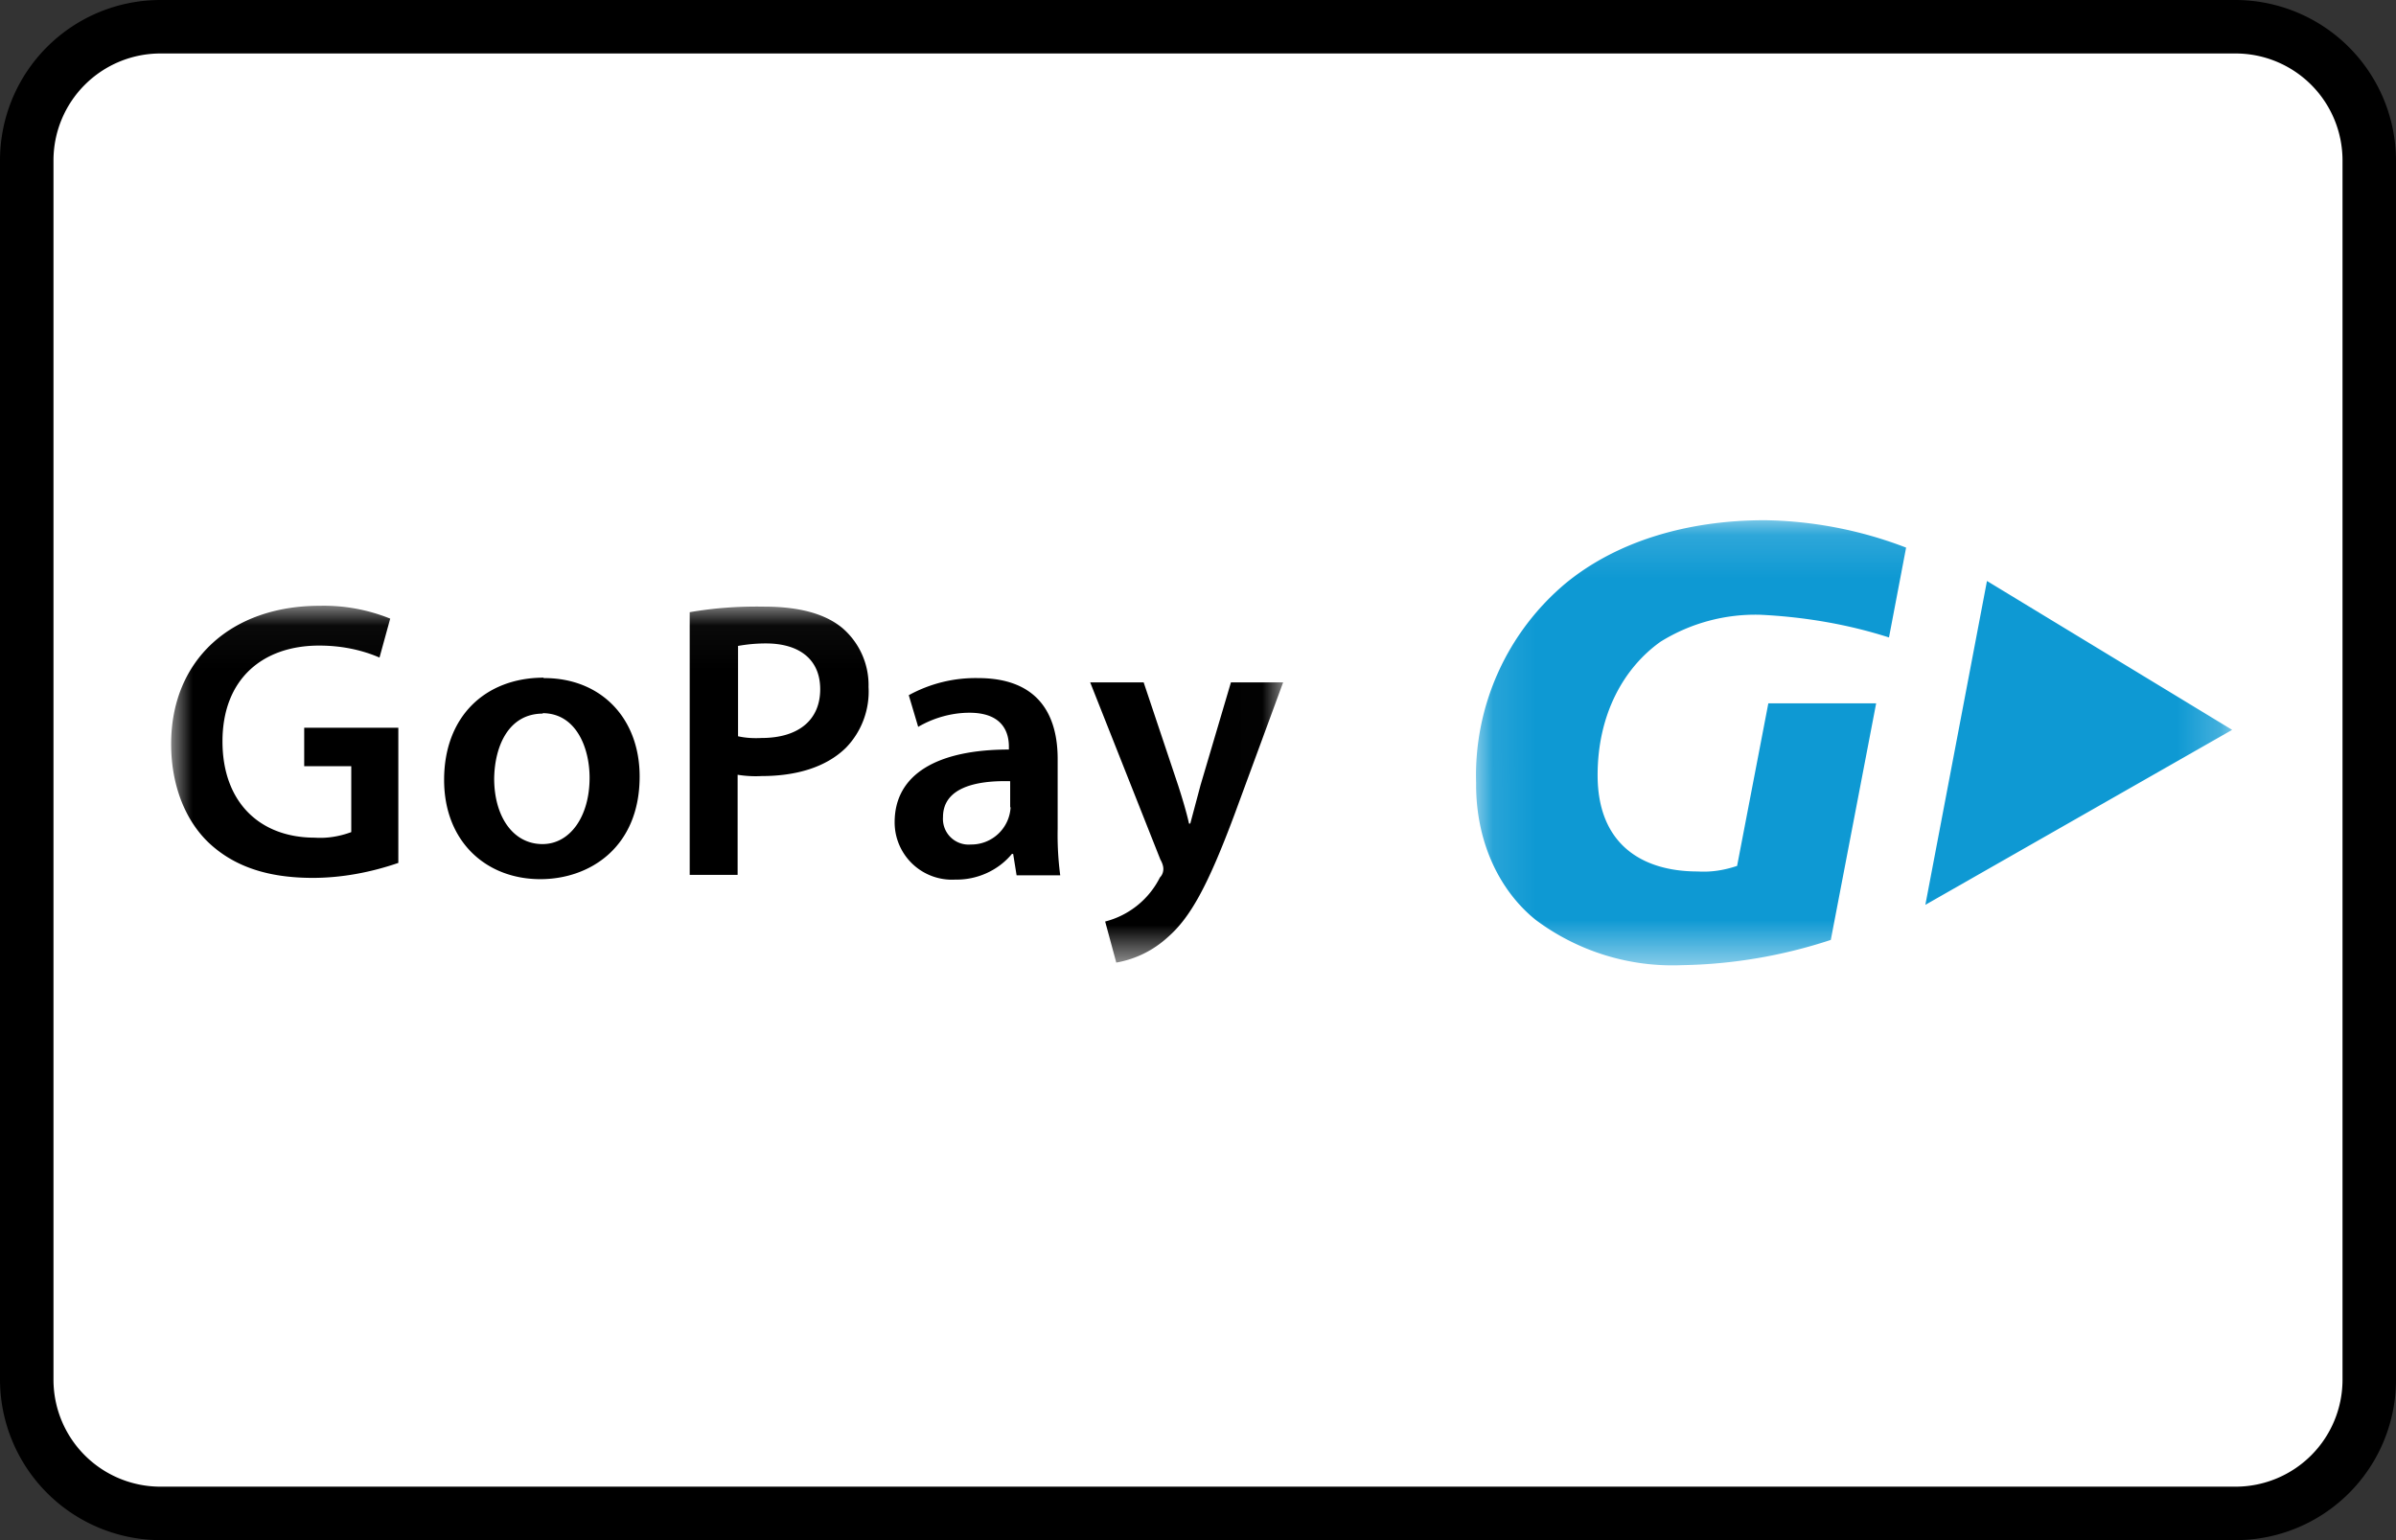 <svg width="56" height="36" viewBox="0 0 56 36" xmlns="http://www.w3.org/2000/svg" xmlns:xlink="http://www.w3.org/1999/xlink"><rect x="0" y="0" width="56" height="36" fill="#333333" stroke="none"/><defs><path id="a" d="M.1.16h17.68v10.4H.11z"/><path id="c" d="M0 .04h25.99v8.34H0z"/></defs><g fill="none" fill-rule="evenodd"><path d="M0 3.75A3.75 3.75 0 013.75 0h48.5A3.76 3.76 0 0156 3.75v28.5A3.75 3.75 0 0152.25 36H3.75A3.76 3.76 0 010 32.25V3.75z" fill="#000" fill-rule="nonzero"/><path d="M1.25 3.75v28.5a2.5 2.5 0 002.5 2.5h48.5a2.5 2.5 0 002.5-2.5V3.75a2.5 2.5 0 00-2.5-2.5H3.75a2.5 2.5 0 00-2.5 2.5z" fill="#FFF"/><g><g transform="translate(34.39 12)"><mask id="b" fill="#fff"><use xlink:href="#a"/></mask><path d="M17.78 5.06l-5.73-3.48-1.44 7.57 7.17-4.09zM9.76 2.9l.4-2.1a9.57 9.57 0 00-3.3-.64c-1.83 0-3.46.5-4.64 1.46A5.86 5.86 0 00.11 6.3C.1 7.7.67 8.83 1.5 9.5a5.34 5.34 0 003.43 1.06c1.18-.02 2.35-.22 3.47-.59l1.06-5.53H6.94l-.73 3.8c-.3.1-.6.15-.92.13-1.32 0-2.34-.65-2.34-2.25 0-1.41.6-2.5 1.47-3.12a4.2 4.2 0 012.34-.63c1.02.05 2.03.22 3 .53z" fill="#0E99D3" mask="url(#b)"/></g><g transform="translate(4 14.12)"><mask id="d" fill="#fff"><use xlink:href="#c"/></mask><path d="M5.31 2.89h-2.2v.9h1.1v1.54c-.27.1-.56.15-.85.13-1.3 0-2.16-.84-2.16-2.25 0-1.45.93-2.24 2.26-2.24.49 0 .97.09 1.41.28l.25-.91a4.14 4.14 0 00-1.65-.3C1.4.04 0 1.31 0 3.27c0 .95.32 1.77.87 2.3.59.56 1.38.83 2.44.83.68 0 1.36-.13 2-.35V2.89zm3.4-1.17c-1.36 0-2.33.9-2.33 2.39 0 1.44.98 2.32 2.25 2.32 1.15 0 2.32-.74 2.32-2.4 0-1.36-.9-2.3-2.23-2.3H8.7zm-.03.83c.78 0 1.1.8 1.1 1.51 0 .91-.46 1.55-1.1 1.55-.7 0-1.13-.66-1.13-1.53.01-.75.33-1.52 1.14-1.52zm3.43 3.78h1.13V3.99c.19.03.37.04.56.03.8 0 1.5-.2 1.97-.66.37-.38.56-.9.53-1.42a1.76 1.76 0 00-.6-1.37c-.4-.34-1.01-.51-1.84-.51-.59-.01-1.17.03-1.74.13v6.14zM13.24.98c.22-.04.44-.06.66-.06.79 0 1.27.38 1.27 1.07 0 .73-.52 1.14-1.37 1.14-.19.01-.37 0-.55-.04V.98zm7.48 2.64c0-.98-.41-1.89-1.86-1.89a3.24 3.24 0 00-1.62.4l.22.74c.36-.21.78-.33 1.2-.33.8 0 .92.49.92.79v.07c-1.66 0-2.67.57-2.67 1.7a1.34 1.34 0 001.42 1.34c.5.01 1-.21 1.32-.6h.03l.08.5h1.02a7.23 7.23 0 01-.06-1.09V3.63zm-1.1 1.13a.92.92 0 01-.93.87.6.6 0 01-.65-.64c0-.69.77-.86 1.57-.84v.61zm1.86-2.92l1.64 4.14c.04.07.07.15.07.22 0 .08-.03.15-.08.2a1.98 1.98 0 01-1.28 1.03l.26.96c.45-.08.86-.28 1.2-.59.53-.46.94-1.2 1.57-2.89l1.13-3.07h-1.22l-.71 2.4-.24.9h-.03c-.06-.27-.16-.6-.25-.88l-.81-2.42h-1.25z" fill="#000" mask="url(#d)"/></g></g></g></svg>